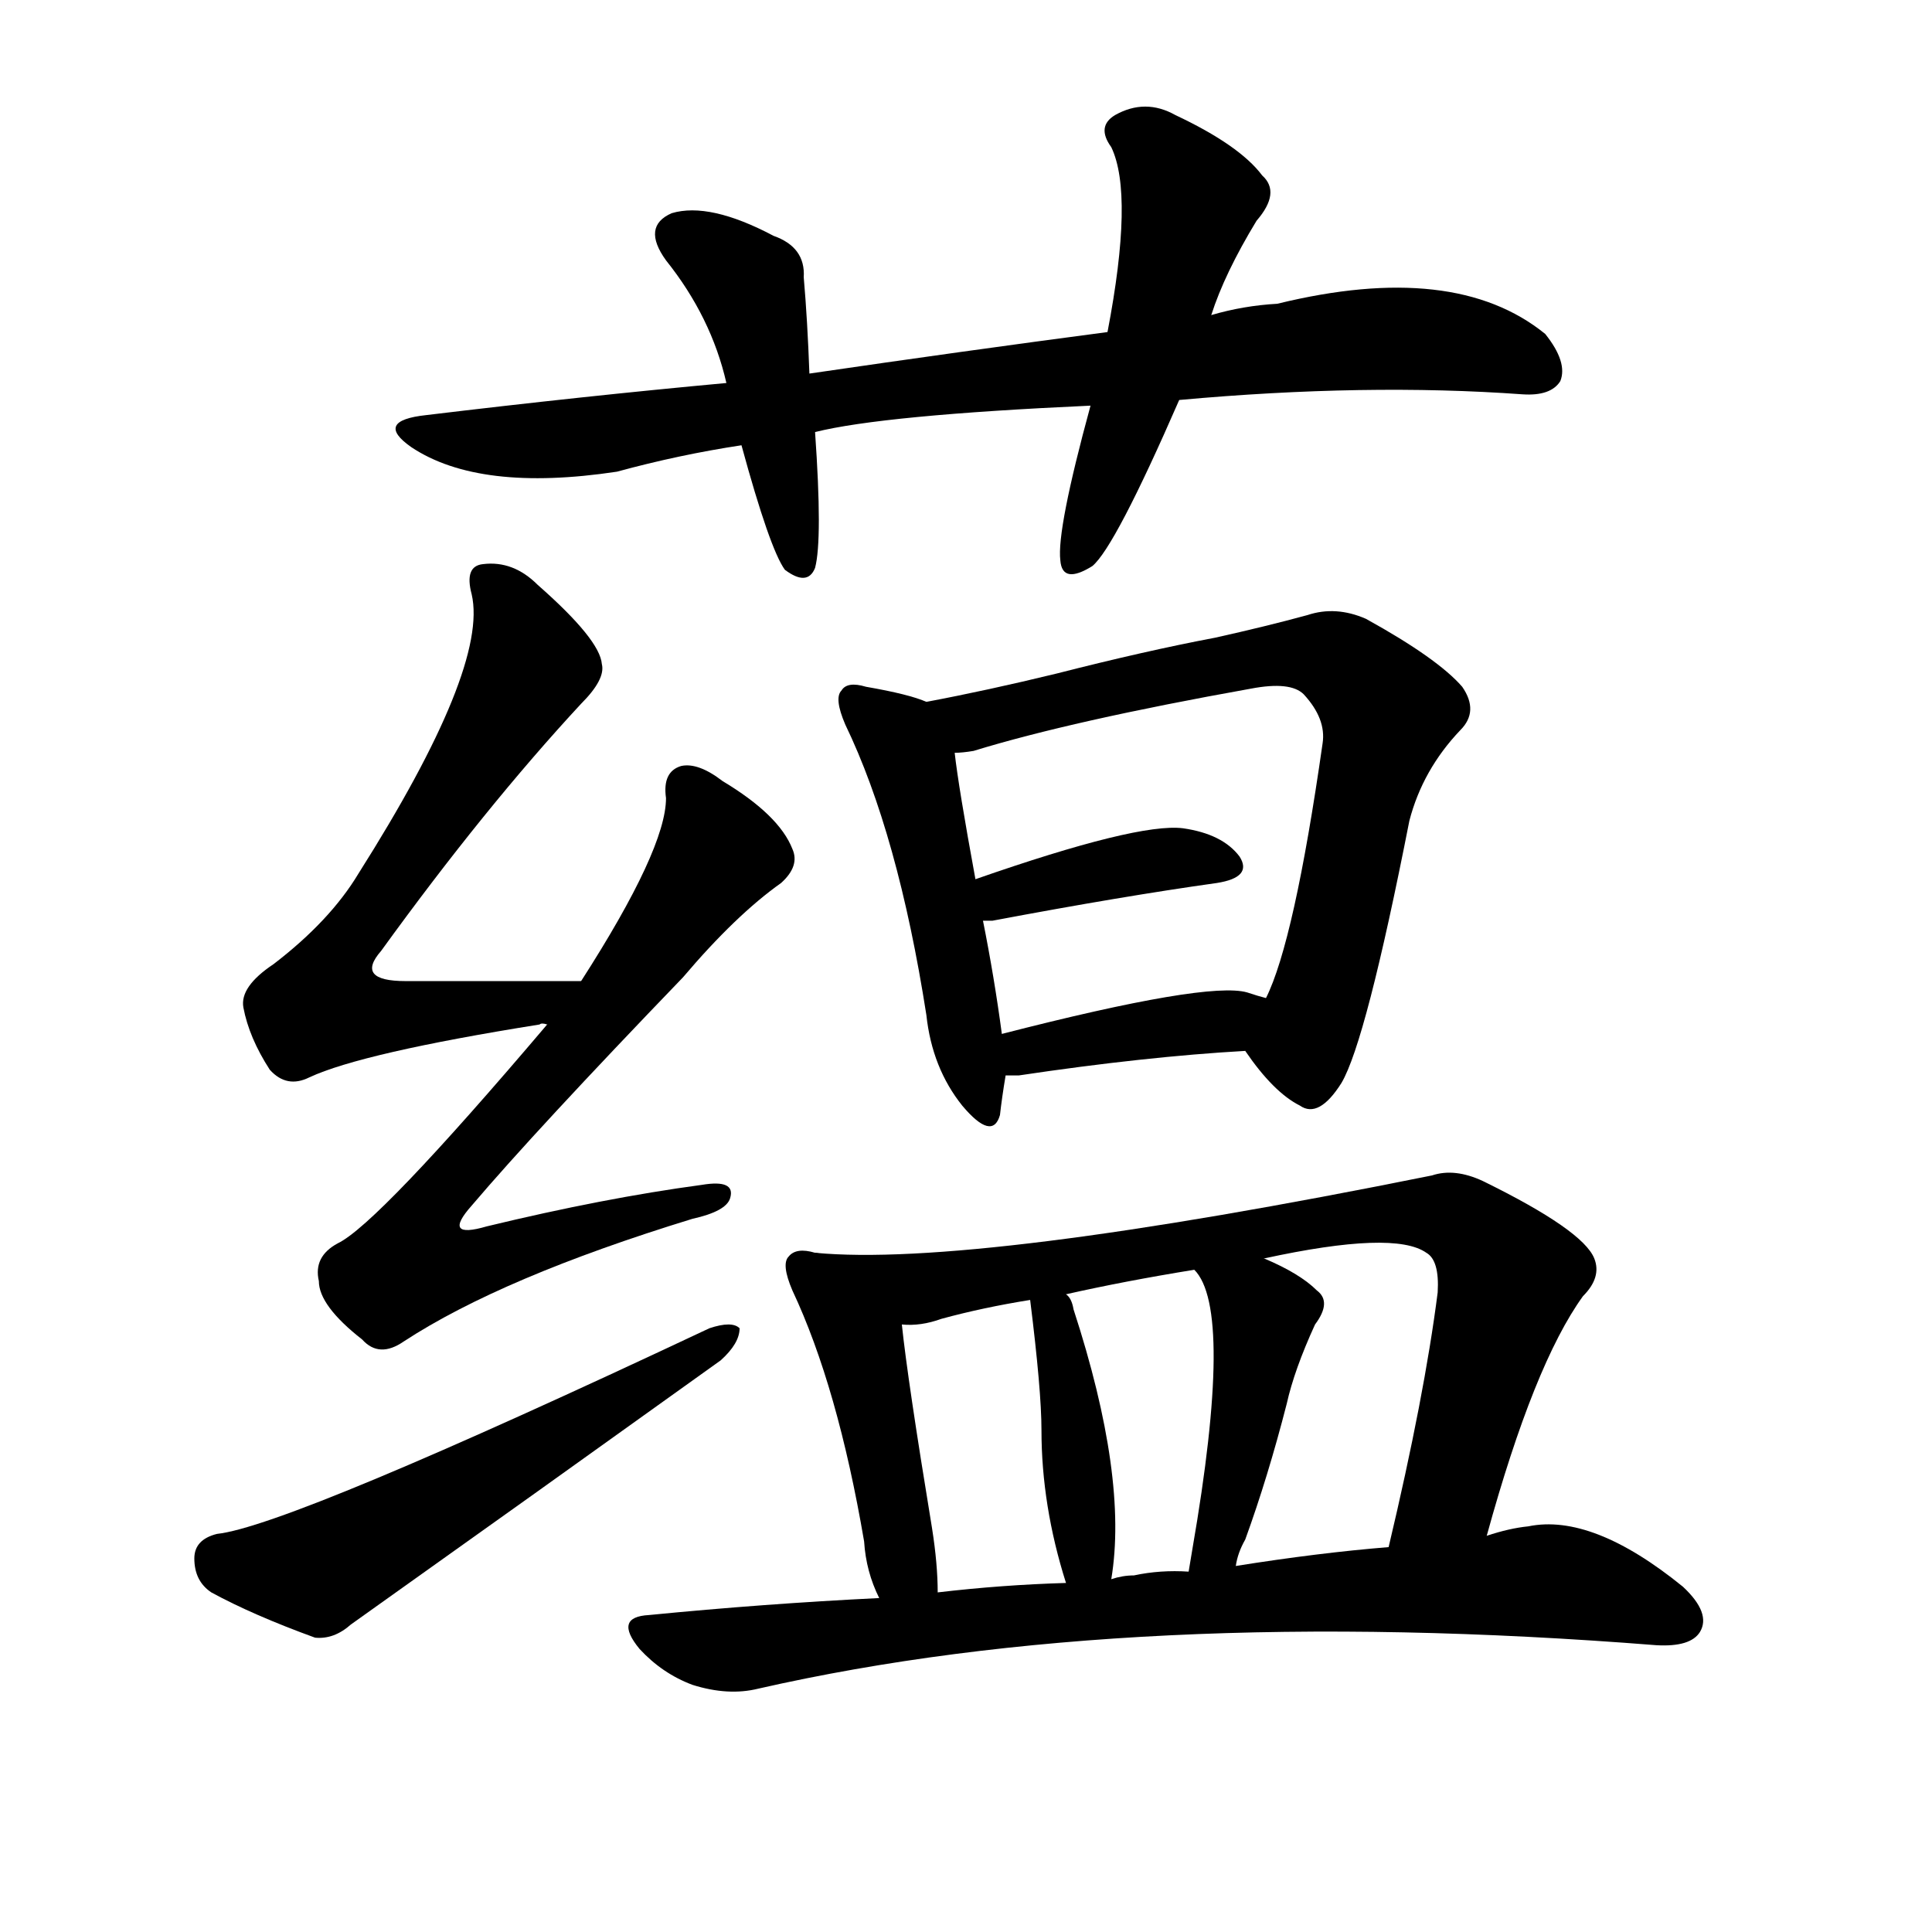 <svg version="1.1" viewBox="0 0 1024 1024" xmlns="http://www.w3.org/2000/svg">
  
  <g transform="scale(1, -1) translate(0, -900)">
    <style type="text/css">
        .origin {display:none;}
        .hide {display:none;}
        .stroke {fill: #000000;}
    </style>

    <path d="M 625 688 Q 724 697 807 691 Q 822 690 827 698 Q 831 708 819 723 Q 771 762 677 739 Q 659 738 642 733 L 587 724 Q 511 714 429 702 L 385 697 Q 309 690 226 680 Q 198 677 218 663 Q 254 639 327 650 Q 360 659 393 664 L 432 671 Q 468 680 578 685 L 625 688 Z" fill="lightgray" class="stroke"/>
    <path d="M 429 702 Q 428 730 426 753 Q 427 769 410 775 Q 376 793 356 787 Q 340 780 353 762 Q 377 732 385 697 L 393 664 Q 408 609 416 598 Q 428 589 432 599 Q 436 614 432 671 L 429 702 Z" fill="lightgray" class="stroke"/>
    <path d="M 642 733 Q 649 755 666 783 Q 679 798 669 807 Q 657 823 623 839 Q 607 848 591 839 Q 581 833 589 822 Q 601 797 587 724 L 578 685 Q 560 619 562 603 Q 563 590 579 600 Q 591 610 625 688 L 642 733 Z" fill="lightgray" class="stroke"/>
    <path d="M 308 380 Q 257 380 215 380 Q 188 380 202 396 Q 257 472 308 527 Q 321 540 319 548 Q 318 561 285 590 Q 272 603 256 601 Q 246 600 250 585 Q 259 546 190 437 Q 175 412 145 389 Q 127 377 129 366 Q 132 350 143 333 Q 152 323 164 329 Q 192 342 286 357 Q 287 358 290 357 C 320 360 338 380 308 380 Z" fill="lightgray" class="stroke"/>
    <path d="M 290 357 Q 200 251 179 241 Q 166 234 169 221 Q 169 208 192 190 Q 201 180 214 189 Q 266 223 367 254 Q 385 258 387 265 Q 390 275 372 272 Q 320 265 258 250 Q 234 243 250 261 Q 284 301 362 382 Q 390 415 414 432 Q 424 441 420 450 Q 413 468 383 486 Q 370 496 361 494 Q 351 491 353 477 Q 353 450 308 380 L 290 357 Z" fill="lightgray" class="stroke"/>
    <path d="M 115 87 Q 103 84 103 74 Q 103 62 112 56 Q 134 44 167 32 Q 177 31 186 39 Q 283 108 382 179 Q 392 188 392 196 Q 388 200 376 196 Q 153 91 115 87 Z" fill="lightgray" class="stroke"/>
    <path d="M 491 528 Q 482 532 459 536 Q 449 539 446 534 Q 442 530 448 516 Q 476 458 491 362 Q 494 334 510 314 Q 526 295 530 309 Q 531 318 533 330 L 531 352 Q 527 382 521 412 L 517 434 Q 508 483 506 501 C 503 524 503 524 491 528 Z" fill="lightgray" class="stroke"/>
    <path d="M 660 343 Q 675 321 689 314 Q 699 307 711 326 Q 724 348 747 465 Q 754 492 774 513 Q 784 523 775 536 Q 762 551 724 572 Q 708 579 693 574 Q 671 568 644 562 Q 607 555 560 543 Q 523 534 491 528 C 462 522 476 496 506 501 Q 510 501 516 502 Q 568 518 663 535 Q 684 539 691 532 Q 703 519 701 506 Q 686 401 671 371 C 660 343 660 343 660 343 Z" fill="lightgray" class="stroke"/>
    <path d="M 521 412 Q 522 412 526 412 Q 595 425 645 432 Q 664 435 657 446 Q 648 458 627 461 Q 603 464 517 434 C 489 424 491 412 521 412 Z" fill="lightgray" class="stroke"/>
    <path d="M 533 330 Q 536 330 540 330 Q 607 340 660 343 C 690 345 700 363 671 371 Q 667 372 661 374 Q 640 380 531 352 C 502 345 503 330 533 330 Z" fill="lightgray" class="stroke"/>
    <path d="M 432 236 Q 422 239 418 234 Q 414 230 420 216 Q 444 165 458 83 Q 459 67 466 53 C 478 26 498 26 497 56 Q 497 71 494 90 Q 481 169 478 198 C 475 228 462 231 432 236 Z" fill="lightgray" class="stroke"/>
    <path d="M 788 86 Q 813 177 839 213 Q 849 223 845 233 Q 839 248 786 274 Q 771 281 759 277 Q 516 228 432 236 C 402 238 448 195 478 198 Q 488 197 499 201 Q 521 207 546 211 L 565 214 Q 596 221 633 227 L 670 233 Q 739 248 756 236 Q 763 232 762 215 Q 755 160 736 80 C 729 51 780 57 788 86 Z" fill="lightgray" class="stroke"/>
    <path d="M 589 63 Q 598 117 569 206 Q 568 212 565 214 C 547 238 542 241 546 211 Q 552 163 552 142 Q 552 102 565 61 C 574 32 585 33 589 63 Z" fill="lightgray" class="stroke"/>
    <path d="M 655 70 Q 656 77 660 84 Q 672 117 682 156 Q 686 174 697 198 Q 706 210 698 216 Q 689 225 670 233 C 643 245 615 251 633 227 Q 654 206 632 79 Q 631 73 630 67 C 625 37 648 41 655 70 Z" fill="lightgray" class="stroke"/>
    <path d="M 466 53 Q 405 50 344 44 Q 325 43 339 26 Q 351 13 367 7 Q 386 1 402 5 Q 600 50 878 28 Q 896 27 901 35 Q 907 45 892 59 Q 844 98 810 91 Q 800 90 788 86 L 736 80 Q 699 77 655 70 L 630 67 Q 615 68 601 65 Q 595 65 589 63 L 565 61 Q 531 60 497 56 L 466 53 Z" fill="lightgray" class="stroke"/></g>
</svg>